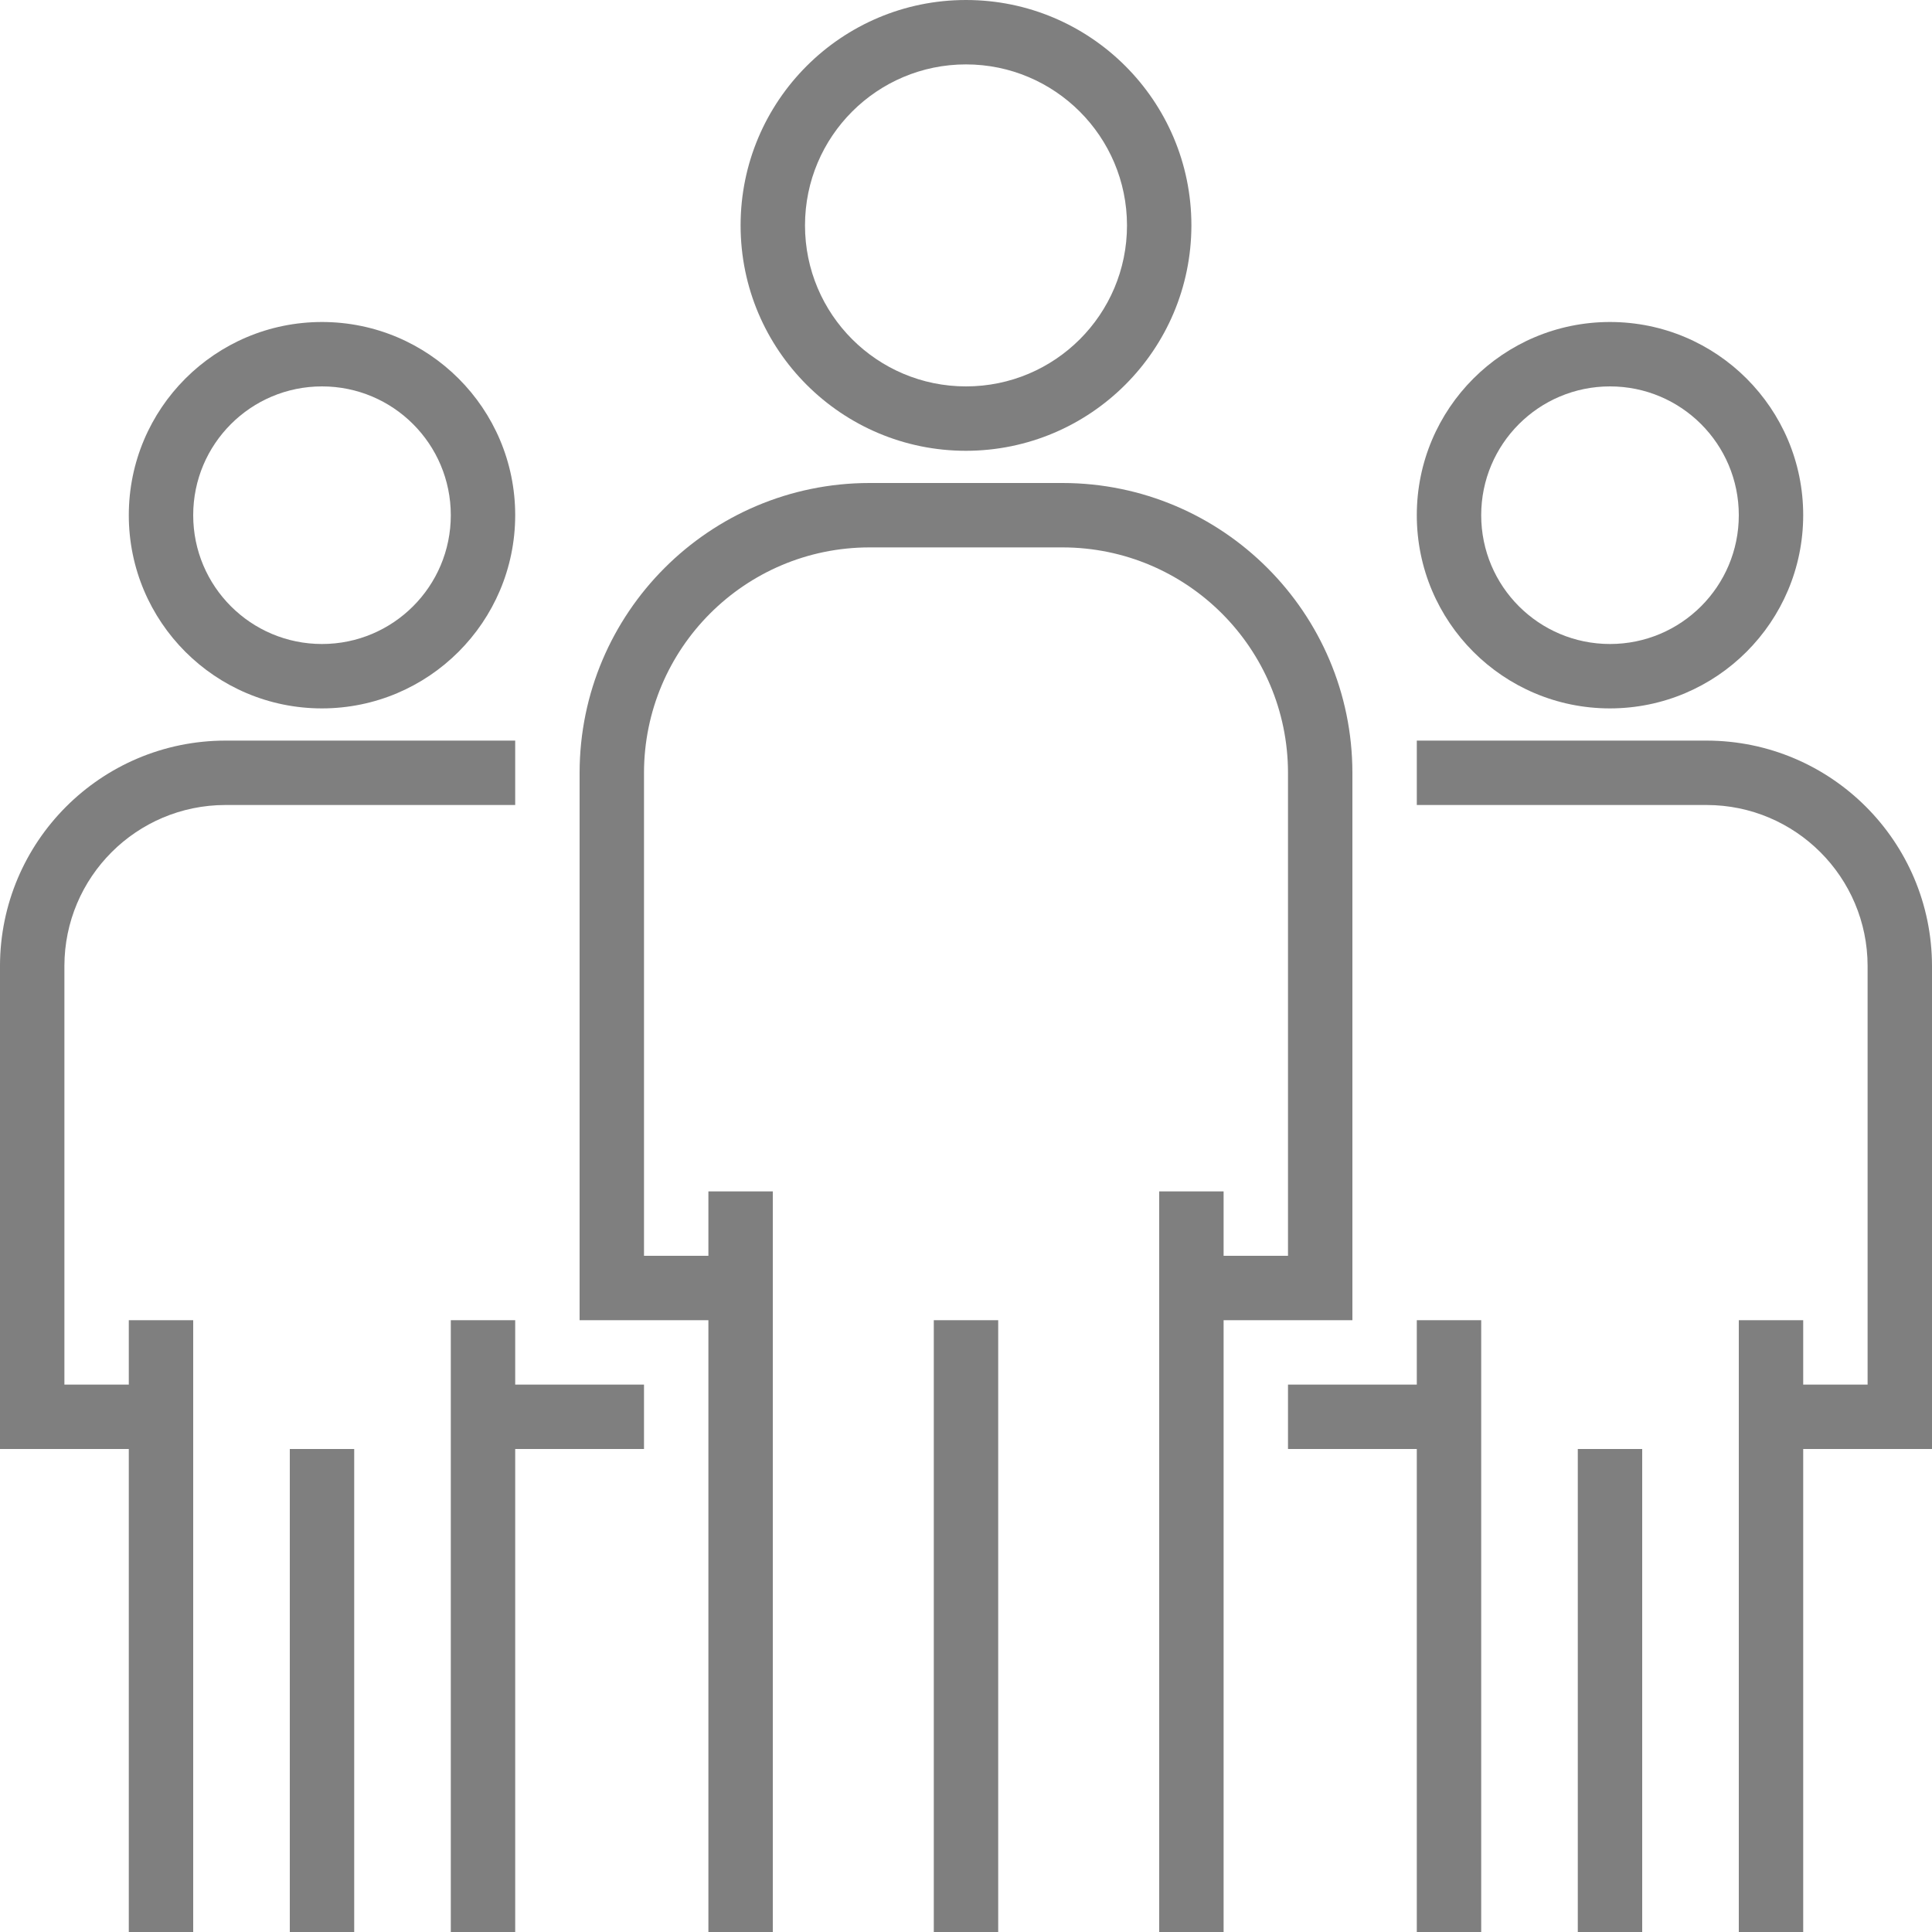 <svg width="24" height="24" viewBox="0 0 24 24" fill="none" xmlns="http://www.w3.org/2000/svg">
<g clip-path="url(#clip0)">
<path d="M12 0C13.546 0 14.8 1.254 14.8 2.8C14.798 4.346 13.546 5.598 12 5.6C10.454 5.6 9.2 4.346 9.2 2.8C9.2 1.254 10.454 0 12 0ZM12 4.8C13.105 4.8 14 3.905 14 2.8C13.999 1.696 13.104 0.801 12 0.8C10.896 0.8 10 1.695 10 2.8C10 3.905 10.896 4.8 12 4.8Z" fill="black" fill-opacity="0.5"/>
<path d="M10.8 6H13.2C15.187 6.002 16.798 7.613 16.8 9.6V16.4H15.2V24H14.4V14.8H15.2V15.6H16V9.6C15.998 8.054 14.746 6.802 13.2 6.8H10.8C9.254 6.802 8.002 8.054 8 9.6V15.6H8.8V14.8H9.6V24H8.8V16.4H7.2V9.6C7.202 7.613 8.813 6.002 10.8 6Z" fill="black" fill-opacity="0.5"/>
<path d="M11.6 16.4H12.4V24H11.6V16.4Z" fill="black" fill-opacity="0.5"/>
<path d="M4 4C5.325 4 6.4 5.074 6.4 6.4C6.399 7.725 5.325 8.799 4 8.8C2.674 8.8 1.6 7.726 1.6 6.4C1.6 5.074 2.674 4 4 4ZM4 8C4.884 8 5.6 7.284 5.6 6.4C5.6 5.516 4.884 4.8 4 4.8C3.116 4.8 2.4 5.516 2.4 6.4C2.4 7.284 3.116 8 4 8Z" fill="black" fill-opacity="0.5"/>
<path d="M2.8 9.2H6.4V10H2.8C1.696 10.001 0.801 10.896 0.8 12V17.2H1.6V16.4H2.4V24H1.6V18H-9.72748e-05V12C0.002 10.454 1.254 9.202 2.8 9.2Z" fill="black" fill-opacity="0.5"/>
<path d="M6.4 16.4V17.2H8V18H6.4V24H5.6V16.4H6.4Z" fill="black" fill-opacity="0.5"/>
<path d="M3.6 18H4.4V24H3.6V18Z" fill="black" fill-opacity="0.5"/>
<path d="M20 4C21.325 4 22.4 5.074 22.4 6.4C22.399 7.725 21.325 8.799 20 8.8C18.674 8.8 17.6 7.726 17.6 6.4C17.6 5.074 18.674 4 20 4ZM20 8C20.884 8 21.6 7.284 21.6 6.4C21.6 5.516 20.884 4.8 20 4.8C19.116 4.8 18.4 5.516 18.4 6.4C18.4 7.284 19.116 8 20 8Z" fill="black" fill-opacity="0.5"/>
<path d="M21.2 9.2C22.746 9.202 23.998 10.454 24 12V18H22.4V24H21.6V16.4H22.4V17.2H23.2V12C23.199 10.896 22.304 10.001 21.2 10H17.6V9.2H21.2Z" fill="black" fill-opacity="0.5"/>
<path d="M17.6 17.2V16.4H18.4V24H17.6V18H16V17.2H17.6Z" fill="black" fill-opacity="0.5"/>
<path d="M19.6 18H20.4V24H19.6V18Z" fill="black" fill-opacity="0.5"/>
</g>
<defs>
<clipPath id="clip0">
<rect width="24" height="24" fill="white" transform="matrix(-1 0 0 1 24 0)"/>
</clipPath>
</defs>
</svg>
